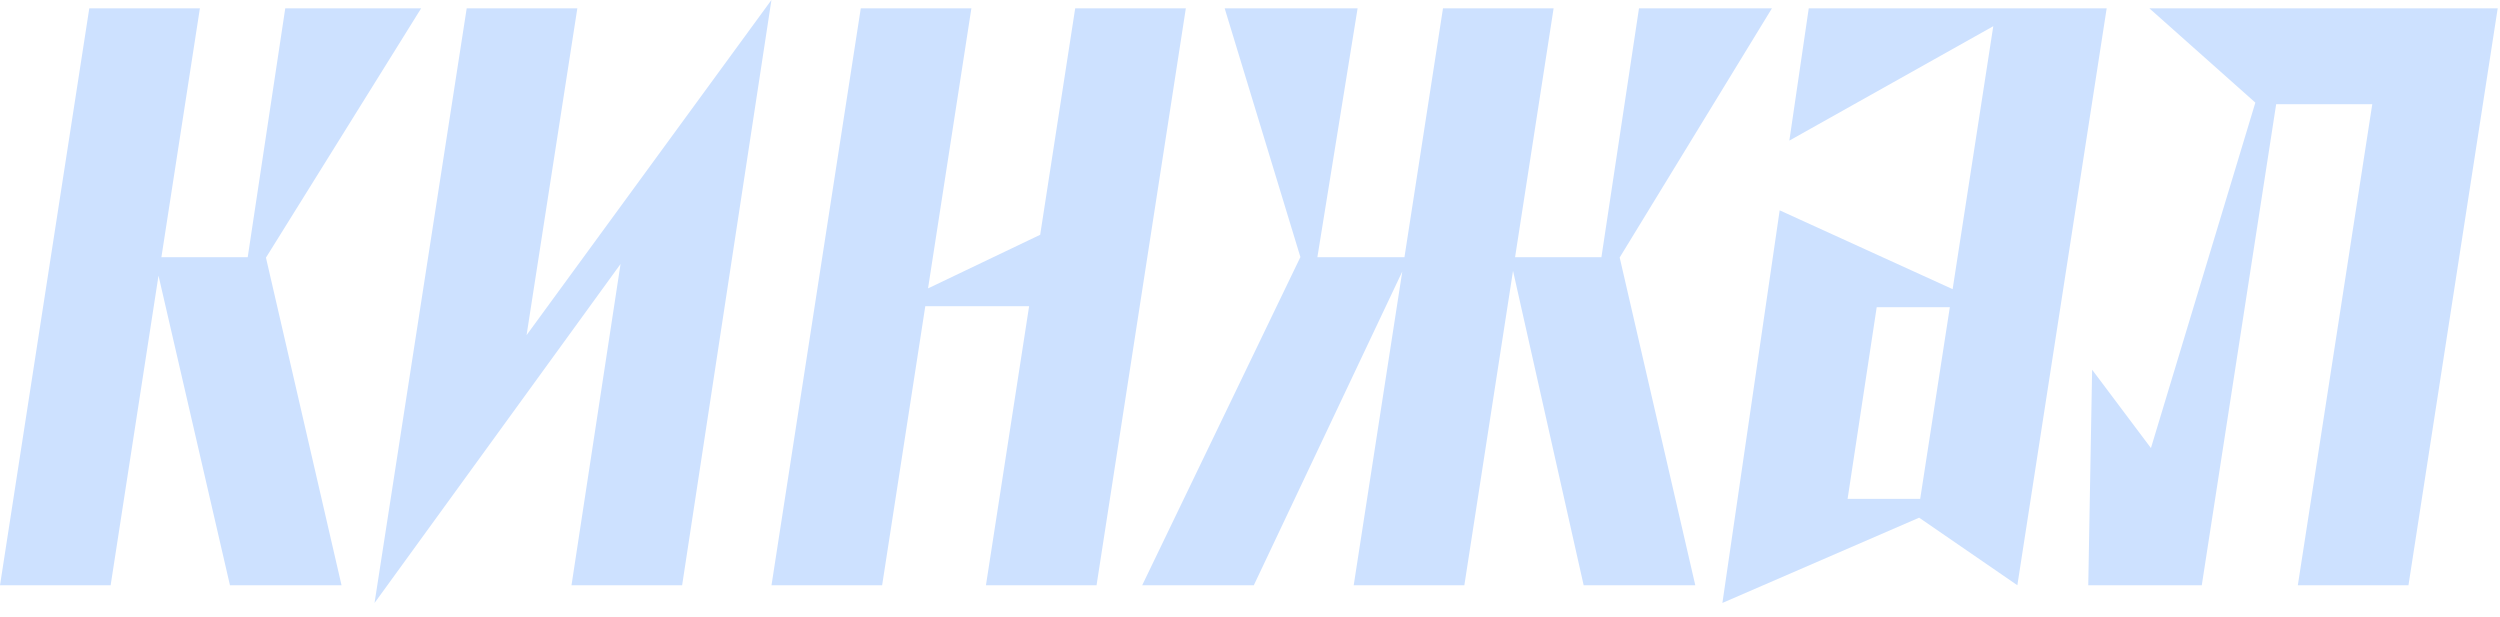 <svg width="154" height="38" viewBox="0 0 154 38" fill="none" xmlns="http://www.w3.org/2000/svg">
<g clip-path="url(#clip0_1_1137)">
<path d="M66.232 0.514L64.075 14.462L57.167 17.765L59.837 0.514H53.024L47.524 36.054H54.339L56.998 18.86H63.394L60.734 36.054H67.547L73.047 0.514H66.232ZM35.564 0.512H28.749L23.071 37.144L38.226 16.262L35.204 36.053H42.019L47.52 0L32.437 20.644L35.564 0.512ZM25.942 0.514H17.572L15.259 15.845H9.942L12.313 0.514H5.5L0 36.054H6.815L9.764 16.979L14.166 36.054H21.039L16.383 15.871L25.942 0.514ZM129.771 0.514H124.749H122.956H111.419L110.224 8.661L122.786 1.614L120.282 17.812L109.628 12.957L106.1 37.141L118.219 31.889L124.269 36.051L129.771 0.514ZM115.605 18.925H120.11L118.284 30.729H113.812L115.605 18.925ZM150.214 0.514H147.047H132.402L138.93 6.321L132.498 27.601L128.875 22.774L128.637 36.054H135.629L140.212 6.417H146.132L141.546 36.054H148.361L153.858 0.514H150.214ZM109.15 0.514H100.962L98.647 15.845H93.328L95.702 0.514H88.888L86.514 15.845H81.15L83.628 0.514H75.44L80.108 15.845H80.1L70.358 36.054H77.234L86.38 16.726L83.388 36.054H90.203L93.202 16.683L97.554 36.054H104.43L99.772 15.862L109.15 0.514Z" fill="#CDE1FF"/>
</g>
<defs>
<clipPath id="clip0_1_1137">
<rect width="154" height="38" fill="white"/>
</clipPath>
</defs>
</svg>
